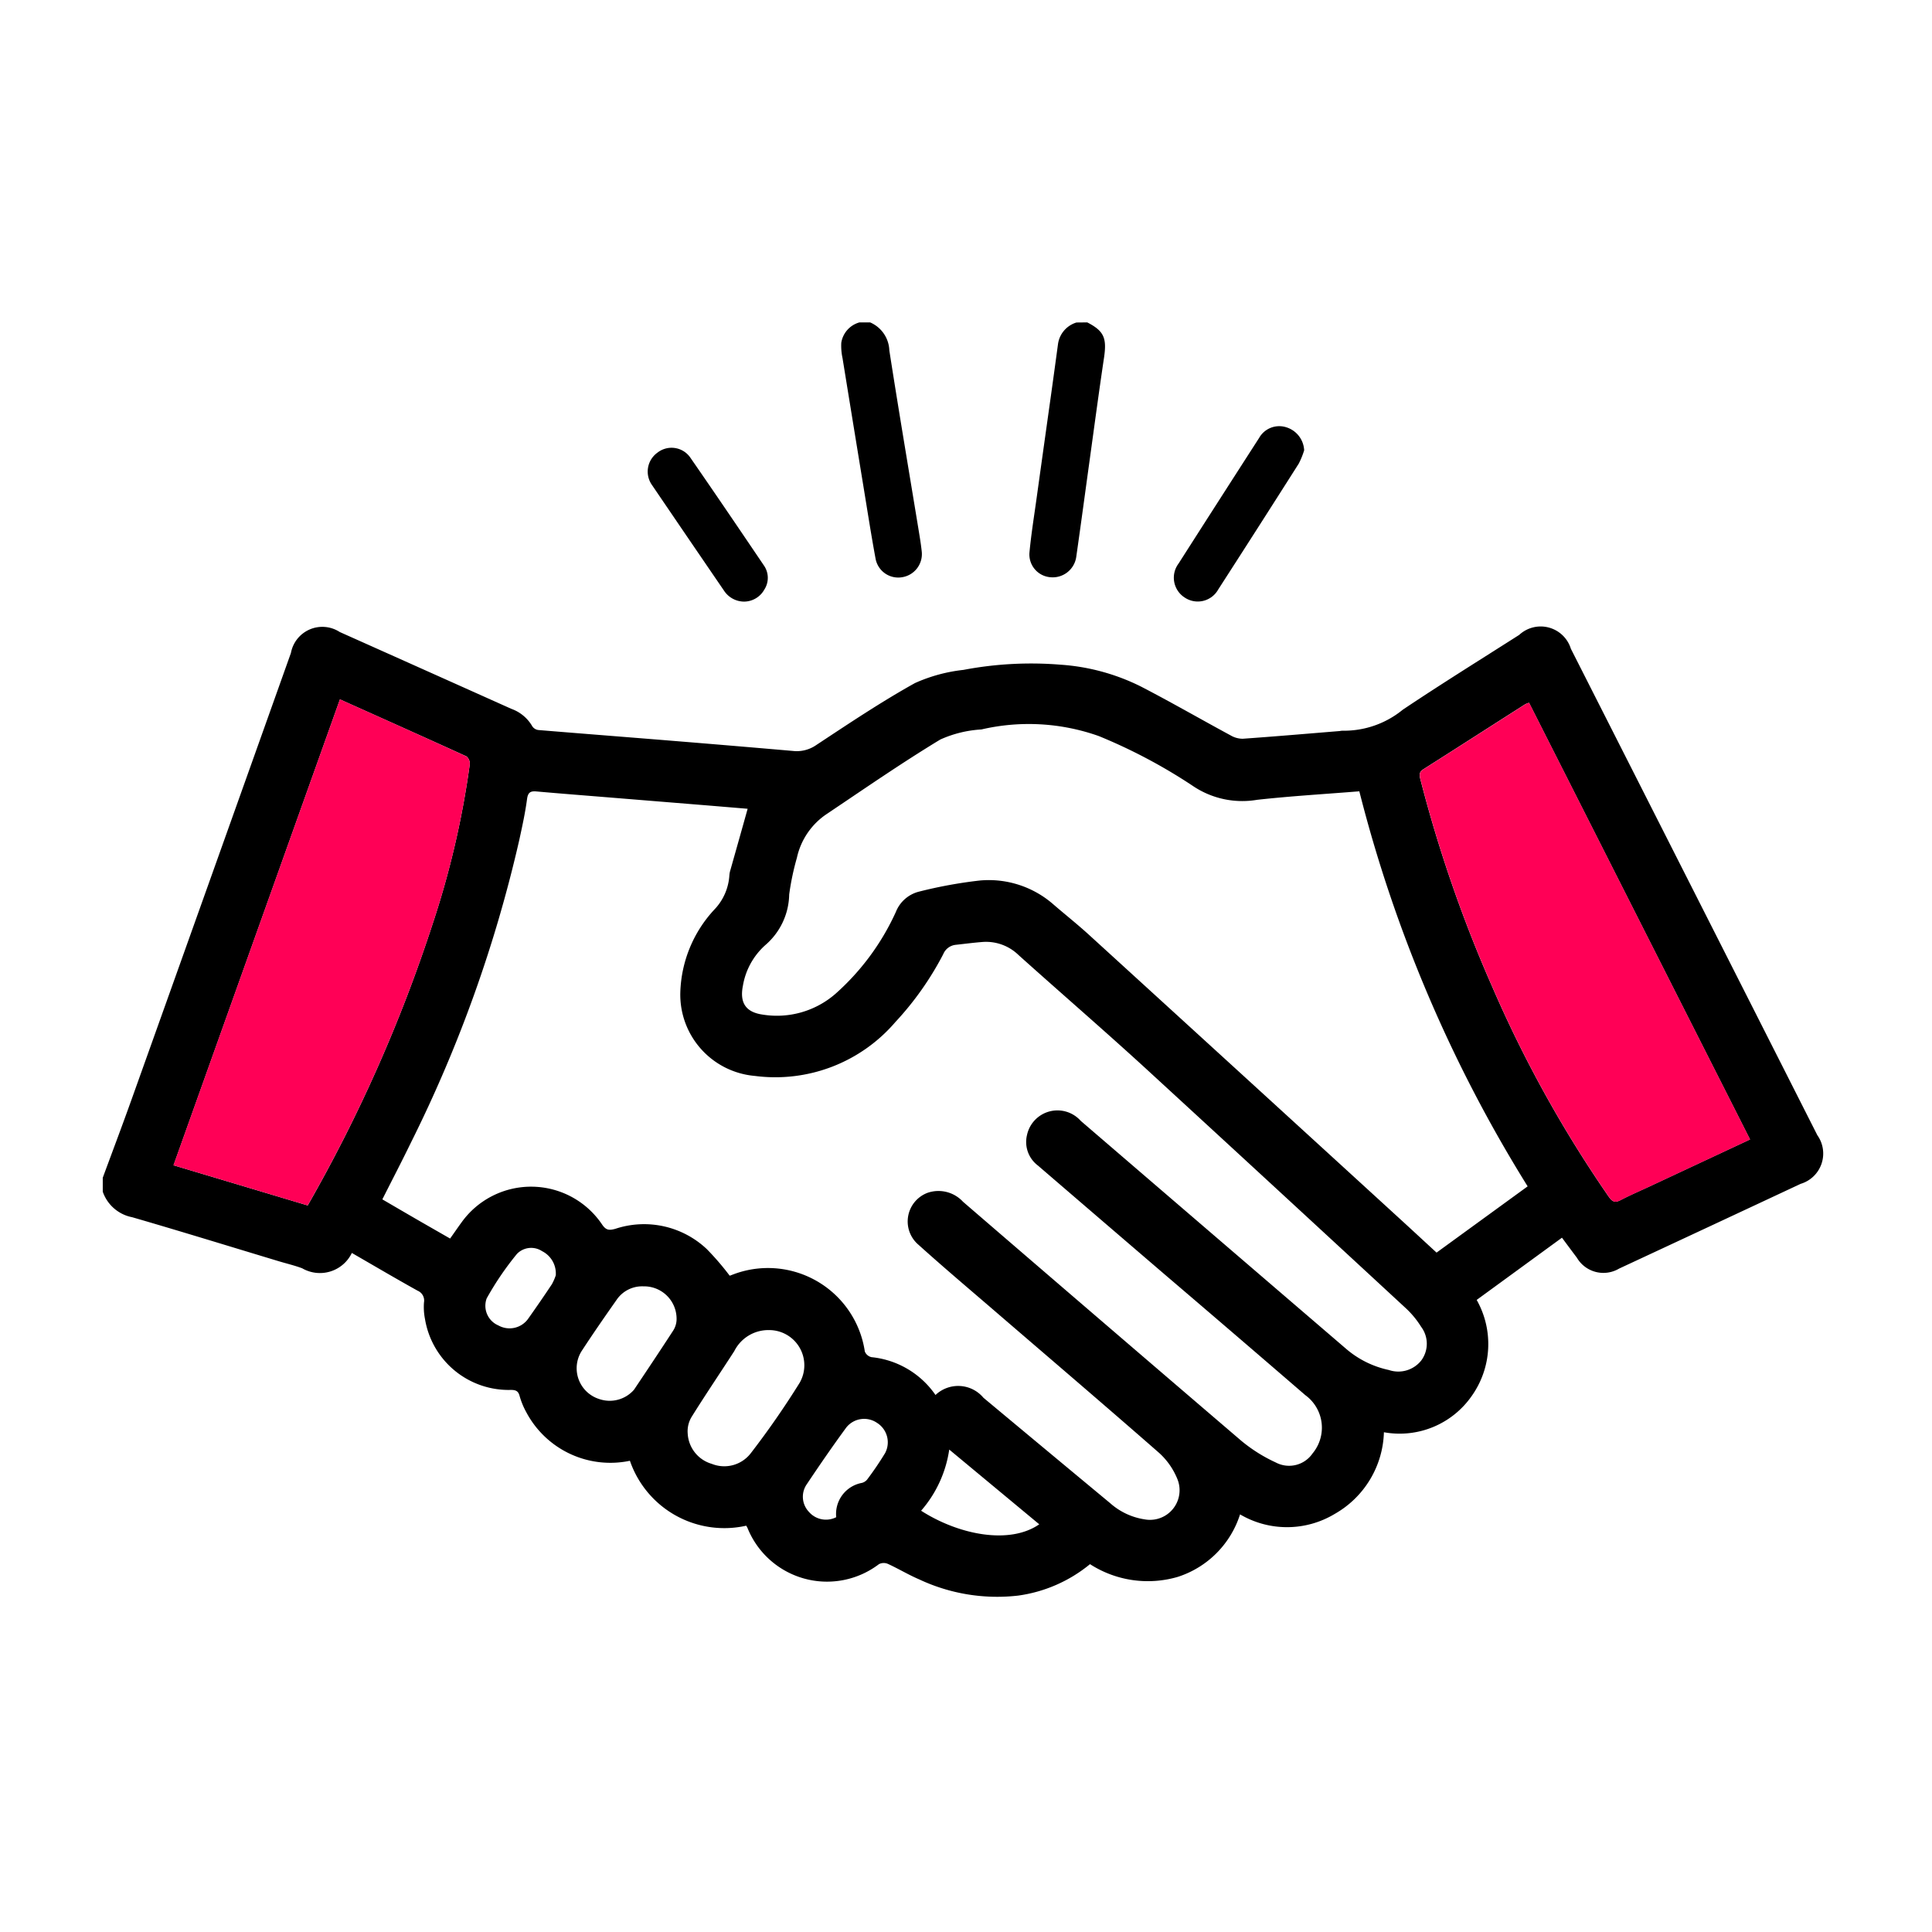 <svg xmlns="http://www.w3.org/2000/svg" width="89.267" height="89.266" viewBox="0 0 89.267 89.266"><defs><style>.a{fill:#fff;opacity:0;}.b{fill:#ff0056;}</style></defs><rect class="a" width="89.266" height="89.266" transform="translate(0)"/><g transform="translate(4.748 14.896)"><path d="M660.989-72.245c.432-1.171.873-2.338,1.294-3.513q3.706-10.366,7.4-20.734a1.476,1.476,0,0,1,2.256-.968q3.967,1.773,7.932,3.551a1.821,1.821,0,0,1,.969.813.4.4,0,0,0,.281.165c2.072.171,4.146.331,6.217.5q2.766.225,5.53.465a1.582,1.582,0,0,0,1.09-.273c1.5-.99,2.991-1.99,4.556-2.861a7.418,7.418,0,0,1,2.242-.61,16.728,16.728,0,0,1,4.476-.241,9.781,9.781,0,0,1,3.721,1.008c1.4.724,2.764,1.512,4.151,2.261a1.1,1.1,0,0,0,.56.153c1.494-.105,2.987-.234,4.482-.356a.73.73,0,0,1,.12-.015,4.289,4.289,0,0,0,2.789-.97c1.771-1.186,3.583-2.311,5.38-3.457a1.46,1.46,0,0,1,2.387.64q5.7,11.238,11.388,22.476a1.461,1.461,0,0,1-.771,2.248q-4.192,1.963-8.389,3.916a1.421,1.421,0,0,1-1.948-.5c-.225-.3-.449-.6-.691-.928L724.47-66.6a4.145,4.145,0,0,1-.224,4.431,4.057,4.057,0,0,1-4.062,1.683,4.487,4.487,0,0,1-2.273,3.774,4.277,4.277,0,0,1-4.374.021,4.45,4.45,0,0,1-2.878,2.888,4.933,4.933,0,0,1-4.055-.588,6.657,6.657,0,0,1-3.322,1.453,8.475,8.475,0,0,1-4.571-.75c-.495-.211-.958-.493-1.448-.717a.485.485,0,0,0-.411.014,3.962,3.962,0,0,1-6.075-1.677.8.8,0,0,0-.059-.1,4.612,4.612,0,0,1-5.372-3,4.395,4.395,0,0,1-4.789-2.245,3.54,3.54,0,0,1-.307-.745c-.061-.231-.171-.28-.394-.284a3.916,3.916,0,0,1-3.979-3.278,2.829,2.829,0,0,1-.046-.765.492.492,0,0,0-.295-.541c-1.012-.563-2.009-1.15-3.038-1.744a1.637,1.637,0,0,1-2.294.709c-.352-.132-.722-.218-1.083-.327-2.255-.68-4.507-1.376-6.769-2.032a1.8,1.8,0,0,1-1.363-1.181Zm38.476,10.038a1.522,1.522,0,0,1,2.215.127q2.925,2.439,5.857,4.872a3.092,3.092,0,0,0,1.589.747,1.368,1.368,0,0,0,1.507-1.882,3.3,3.3,0,0,0-.819-1.174c-2.6-2.278-5.234-4.522-7.854-6.78-1.1-.944-2.2-1.877-3.274-2.845a1.413,1.413,0,0,1,.422-2.41,1.543,1.543,0,0,1,1.629.417q6.416,5.53,12.851,11.038a7.171,7.171,0,0,0,1.6,1.008,1.315,1.315,0,0,0,1.7-.419,1.858,1.858,0,0,0-.336-2.692q-3.221-2.781-6.458-5.544-2.954-2.533-5.9-5.068a1.361,1.361,0,0,1-.5-1.411,1.439,1.439,0,0,1,2.482-.65q6.115,5.258,12.236,10.511a4.449,4.449,0,0,0,2,1,1.353,1.353,0,0,0,1.5-.443,1.3,1.3,0,0,0-.009-1.554,4.176,4.176,0,0,0-.718-.868q-6.011-5.56-12.042-11.1c-1.924-1.76-3.9-3.466-5.839-5.206a2.154,2.154,0,0,0-1.659-.606c-.417.032-.831.087-1.246.132a.7.7,0,0,0-.576.432,14.177,14.177,0,0,1-2.21,3.134,7.307,7.307,0,0,1-6.5,2.491,3.77,3.77,0,0,1-3.438-3.875,5.867,5.867,0,0,1,1.572-3.811,2.505,2.505,0,0,0,.694-1.575,1.041,1.041,0,0,1,.044-.238c.265-.94.532-1.881.8-2.844l-1.8-.15-4.6-.374c-1.117-.091-2.234-.177-3.35-.276-.278-.025-.4.036-.442.35-.083.627-.219,1.247-.353,1.865a62.333,62.333,0,0,1-5.01,14.005c-.423.87-.87,1.73-1.323,2.627.527.307,1.036.605,1.546.9s1.045.6,1.584.91c.2-.277.363-.52.538-.758a3.953,3.953,0,0,1,6.484.108c.187.276.332.277.616.2a4.221,4.221,0,0,1,4.22.935,12.451,12.451,0,0,1,1.06,1.231s.04-.01.078-.025a4.524,4.524,0,0,1,6.167,3.53.434.434,0,0,0,.308.26A4.082,4.082,0,0,1,699.465-62.207ZM719.048-90.1c-1.606.129-3.169.221-4.724.393a4.081,4.081,0,0,1-3-.663,24.872,24.872,0,0,0-4.312-2.282,9.671,9.671,0,0,0-5.426-.306,5.364,5.364,0,0,0-1.9.466c-1.786,1.082-3.505,2.273-5.241,3.437a3.27,3.27,0,0,0-1.383,2.024,11.914,11.914,0,0,0-.357,1.7,3.153,3.153,0,0,1-1.093,2.328,3.233,3.233,0,0,0-1.044,1.879c-.159.785.122,1.23.916,1.342a4.119,4.119,0,0,0,3.354-.957,11.3,11.3,0,0,0,2.794-3.783,1.56,1.56,0,0,1,1.085-.946,20.937,20.937,0,0,1,2.812-.512,4.528,4.528,0,0,1,3.377,1.1c.552.477,1.125.93,1.663,1.422q7.187,6.555,14.363,13.121c.556.508,1.108,1.021,1.684,1.551l4.209-3.061A64.47,64.47,0,0,1,719.048-90.1Zm-47.1-4.248-7.689,21.527,6.2,1.856A69.532,69.532,0,0,0,676.239-84a40.923,40.923,0,0,0,1.708-7.35.435.435,0,0,0-.154-.365C675.87-92.591,673.94-93.453,671.947-94.348ZM737.1-74.014c-3.419-6.755-6.813-13.463-10.21-20.176a1.026,1.026,0,0,0-.172.063c-1.57,1-3.136,2.008-4.708,3.005-.206.13-.194.264-.14.474a62.093,62.093,0,0,0,3.331,9.608,56.43,56.43,0,0,0,5.372,9.673c.165.237.293.288.549.153.441-.231.9-.426,1.353-.638Zm-45.321,8.808a1.761,1.761,0,0,0-1.61.97c-.657,1.018-1.337,2.021-1.978,3.05a1.283,1.283,0,0,0-.175.761,1.545,1.545,0,0,0,1.114,1.4,1.545,1.545,0,0,0,1.8-.491,39.436,39.436,0,0,0,2.258-3.254A1.625,1.625,0,0,0,691.782-65.206Zm-5.815-2.021a1.423,1.423,0,0,0-1.241.635c-.55.782-1.095,1.568-1.617,2.369a1.491,1.491,0,0,0,.814,2.2,1.49,1.49,0,0,0,1.615-.427c.607-.906,1.213-1.813,1.807-2.728a1,1,0,0,0,.159-.484A1.5,1.5,0,0,0,685.968-67.227Zm18.293,10.993L700.1-59.686A5.509,5.509,0,0,1,698.8-56.86C700.562-55.731,702.9-55.289,704.261-56.234Zm-9.379-.328a1.458,1.458,0,0,1,1.189-1.584.475.475,0,0,0,.232-.144,14.747,14.747,0,0,0,.841-1.238,1.062,1.062,0,0,0-.376-1.391,1.053,1.053,0,0,0-1.42.213c-.63.859-1.235,1.738-1.827,2.624a1.012,1.012,0,0,0,.1,1.275A1.04,1.04,0,0,0,694.882-56.563Zm-12.957-11.19a1.153,1.153,0,0,0-.632-1.1.916.916,0,0,0-1.161.124,13.86,13.86,0,0,0-1.4,2.057.987.987,0,0,0,.541,1.25,1.055,1.055,0,0,0,1.369-.3c.374-.528.741-1.06,1.1-1.6A2.307,2.307,0,0,0,681.925-67.753Z" transform="translate(-660.989 111.766)"/><path d="M702.126-114.108a1.463,1.463,0,0,1,.888,1.294c.426,2.741.89,5.476,1.339,8.213.058.357.12.715.158,1.075a1.082,1.082,0,0,1-.9,1.191,1.065,1.065,0,0,1-1.23-.841c-.206-1.109-.378-2.224-.561-3.337q-.487-2.973-.969-5.946a2.7,2.7,0,0,1-.057-.706,1.162,1.162,0,0,1,.837-.942Z" transform="translate(-666.671 114.108)"/><path d="M713.608-114.108c.777.4.91.724.774,1.637-.23,1.537-.435,3.077-.648,4.616s-.416,3.059-.635,4.587a1.1,1.1,0,0,1-1.2.934,1.056,1.056,0,0,1-.962-1.135c.08-.855.219-1.705.336-2.556q.325-2.339.654-4.678.167-1.2.329-2.4a1.214,1.214,0,0,1,.854-1Z" transform="translate(-668.12 114.108)"/><path d="M724.743-107.4a3.615,3.615,0,0,1-.251.619q-1.849,2.912-3.718,5.811a1.083,1.083,0,0,1-1.563.367,1.088,1.088,0,0,1-.275-1.557q1.857-2.907,3.725-5.808a1.067,1.067,0,0,1,1.258-.493A1.171,1.171,0,0,1,724.743-107.4Z" transform="translate(-669.233 113.308)"/><path d="M694.815-100.242a1.116,1.116,0,0,1-.928-.507q-1.668-2.438-3.328-4.881a1.075,1.075,0,0,1,.251-1.493,1.055,1.055,0,0,1,1.537.251c1.139,1.644,2.261,3.3,3.381,4.956a1,1,0,0,1,.022,1.119A1.079,1.079,0,0,1,694.815-100.242Z" transform="translate(-665.183 113.143)"/><path class="b" d="M672.491-93.789c1.993.895,3.924,1.757,5.846,2.638a.435.435,0,0,1,.153.365,40.918,40.918,0,0,1-1.708,7.35A69.531,69.531,0,0,1,671-70.407l-6.2-1.856Z" transform="translate(-661.533 111.207)"/><path class="b" d="M747.239-73.428l-4.624,2.164c-.452.212-.911.407-1.353.638-.256.135-.384.084-.549-.153a56.43,56.43,0,0,1-5.372-9.673,62.093,62.093,0,0,1-3.331-9.608c-.054-.21-.066-.344.14-.474,1.572-1,3.138-2,4.708-3.005a1.025,1.025,0,0,1,.172-.063C740.426-86.891,743.82-80.183,747.239-73.428Z" transform="translate(-671.124 111.18)"/></g></svg>